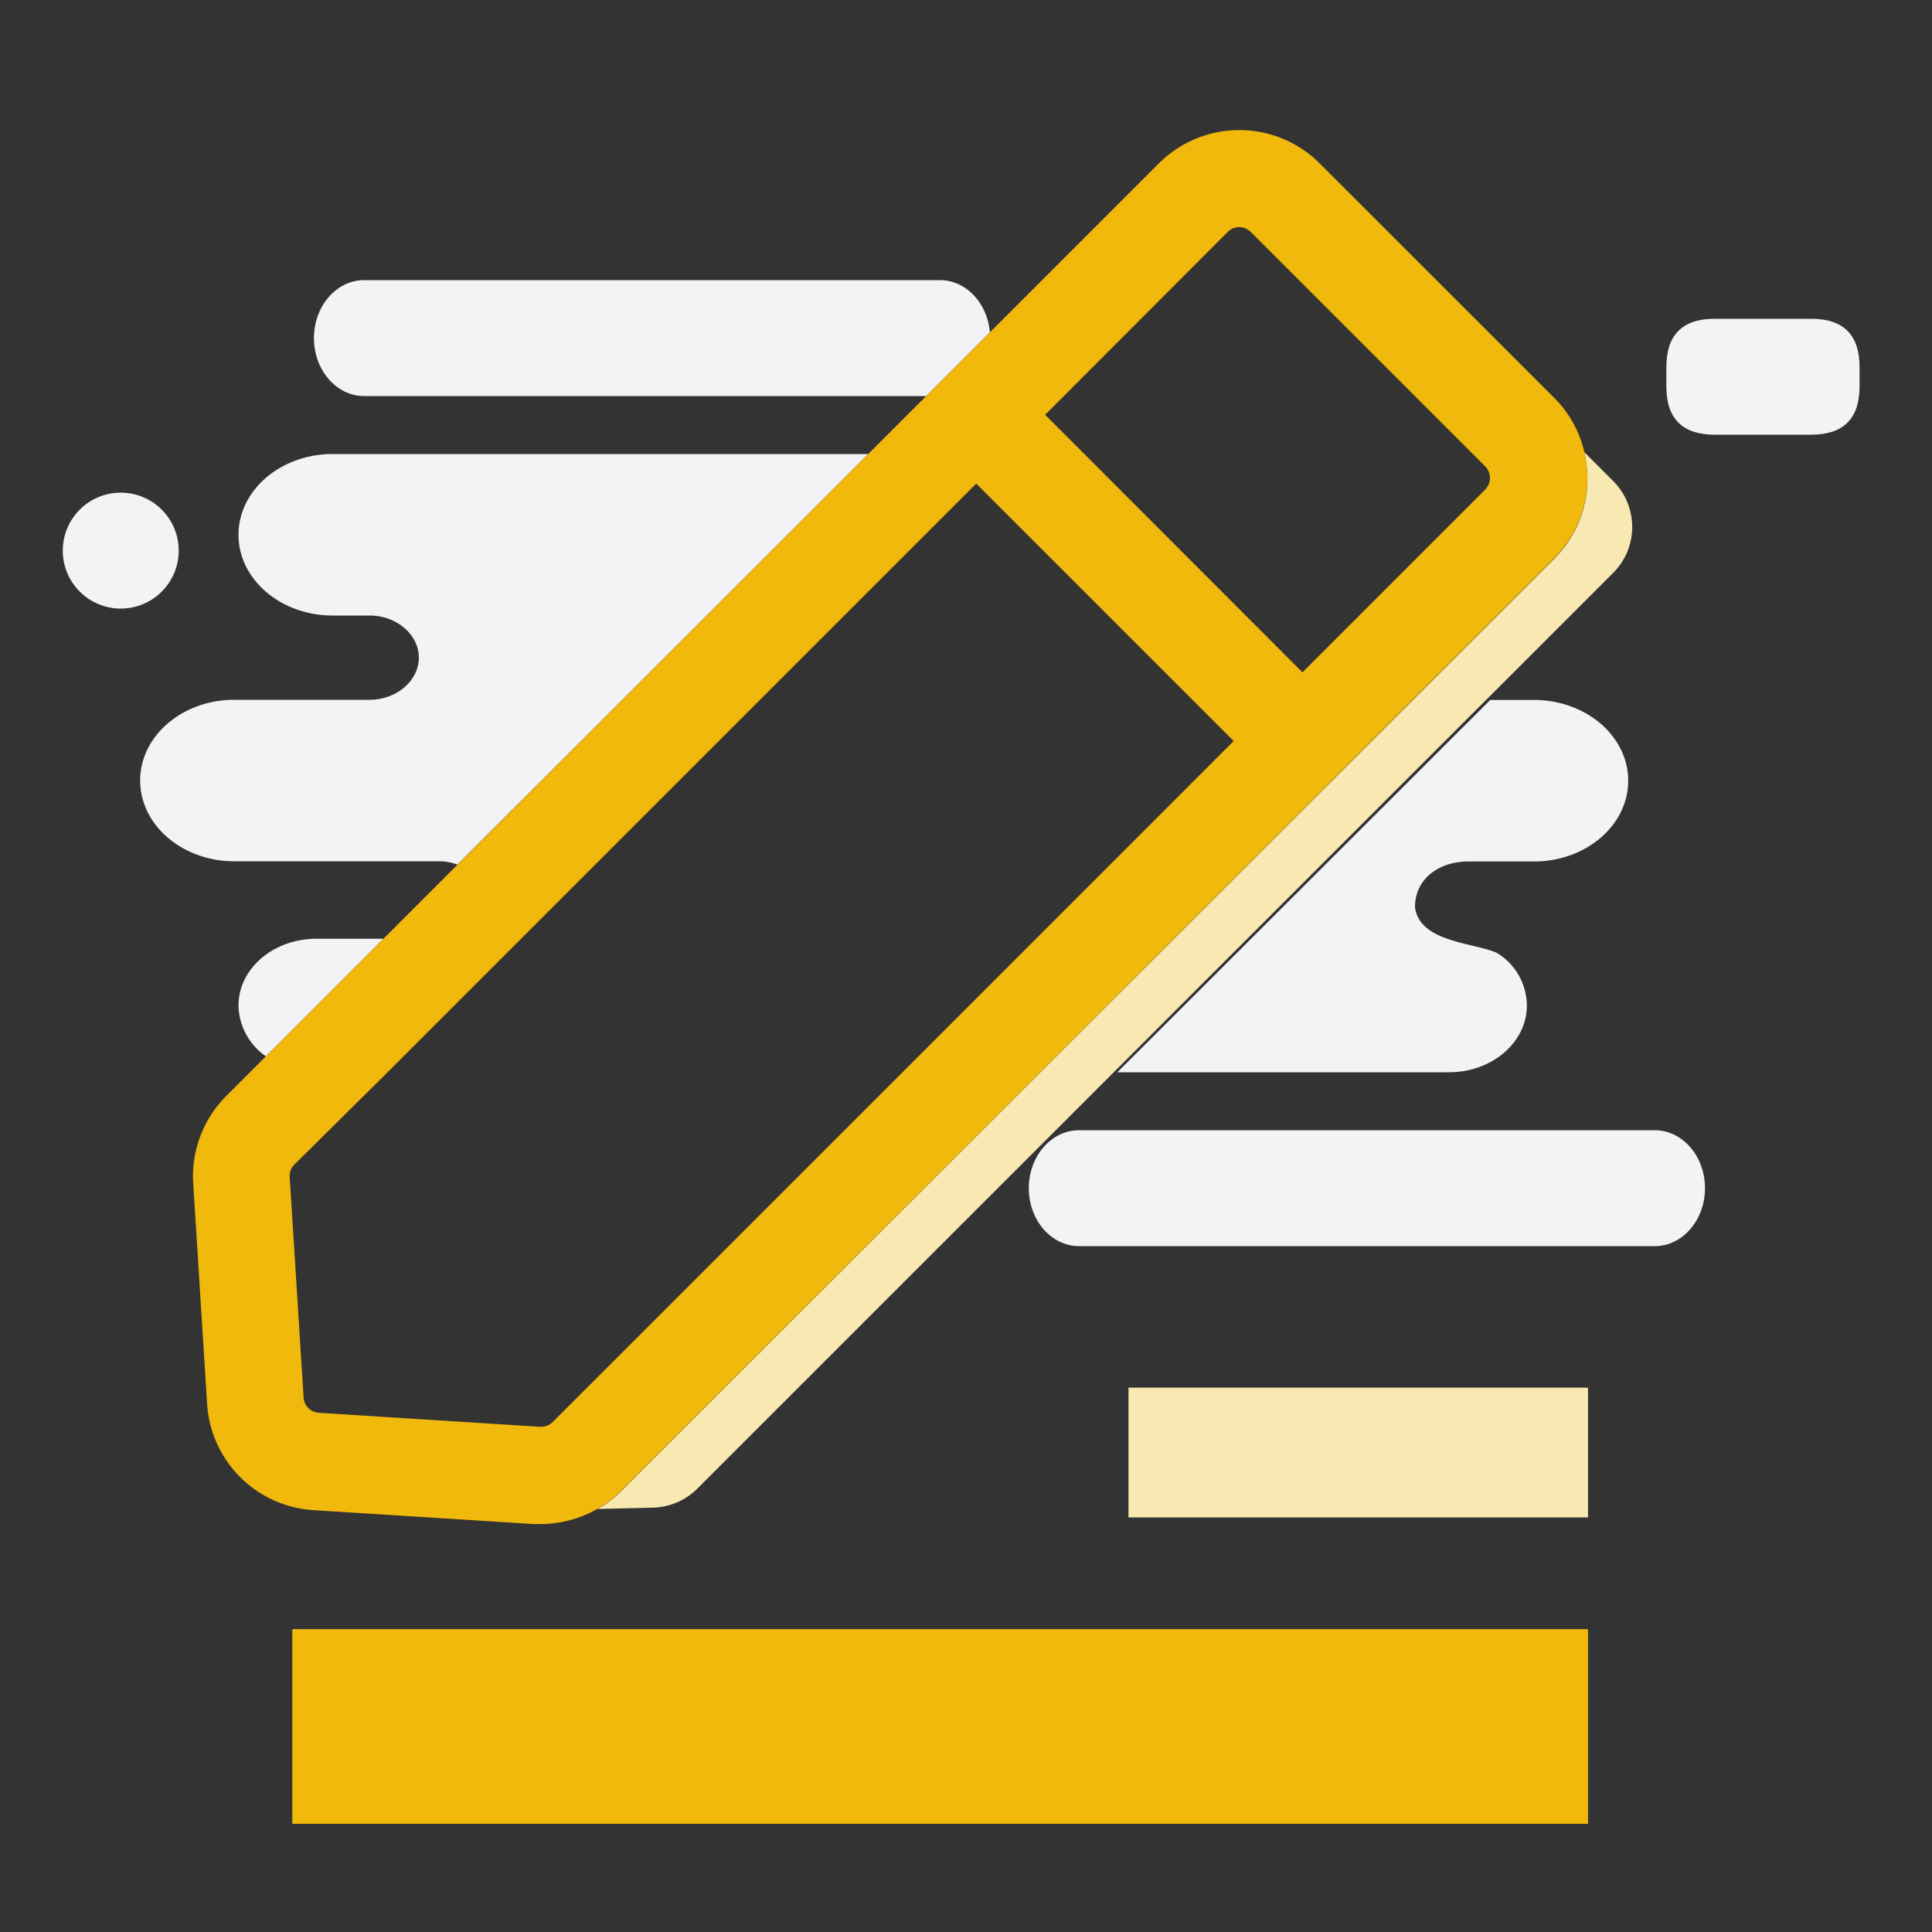 <?xml version="1.0" standalone="no"?><!DOCTYPE svg PUBLIC "-//W3C//DTD SVG 1.1//EN" "http://www.w3.org/Graphics/SVG/1.1/DTD/svg11.dtd"><svg t="1537893003811" class="icon" style="" viewBox="0 0 1024 1024" version="1.1" xmlns="http://www.w3.org/2000/svg" p-id="1777" xmlns:xlink="http://www.w3.org/1999/xlink" width="200" height="200"><rect x="0" y="0" width="1024" height="1024" fill="#333333" stroke="none"/><defs><style type="text/css"></style></defs><path d="M768 568.32c22.784 0 41.267-15.821 41.267-35.379a32.87 32.87 0 0 0-15.923-27.904c-12.288-5.53-40.96-5.53-43.366-24.218 0-15.002 12.646-24.218 28.262-24.218h34.765c27.597 0 49.971-19.149 49.971-42.803s-22.374-42.803-49.971-42.803h-23.142L592.23 568.32z" fill="#F1F3F5" p-id="1778"></path><path d="M855.04 254.976l-15.36-15.36a60.416 60.416 0 0 1 1.69 13.926 59.802 59.802 0 0 1-17.613 42.598l-494.336 494.029a60.109 60.109 0 0 1-12.698 9.626l29.542-0.717a34.406 34.406 0 0 0 23.501-10.24L855.04 303.616a34.406 34.406 0 0 0 0-48.64zM598.118 735.488h243.558v68.762h-243.558z" fill="#F8E8B1" p-id="1779"></path><path d="M176.384 240.64c-27.597 0-49.971 19.149-49.971 42.803s22.374 42.803 49.971 42.803h19.558c14.387 0 26.061 10.24 26.061 22.323s-11.674 22.323-26.061 22.323h-71.68c-27.597 0-49.971 19.149-49.971 42.803s22.374 42.803 49.971 42.803h108.595a27.187 27.187 0 0 1 9.574 1.741L460.186 240.64zM167.68 497.562c-22.784 0-41.267 15.821-41.267 35.379a33.485 33.485 0 0 0 14.541 26.931l62.259-62.31zM498.176 148.48H193.024c-14.694 0-26.624 13.773-26.624 30.72s11.93 30.72 26.624 30.72h297.882l33.741-33.741C523.366 160.614 512 148.48 498.176 148.48z" fill="#F1F3F5" p-id="1780"></path><path d="M64 291.84m-30.72 0a30.72 30.72 0 1 0 61.44 0 30.72 30.72 0 1 0-61.44 0Z" fill="#F1F3F5" p-id="1781"></path><path d="M877.056 599.04h-305.152c-14.694 0-26.624 13.773-26.624 30.72s11.93 30.72 26.624 30.72h305.152c14.694 0 26.624-13.773 26.624-30.72s-11.93-30.72-26.624-30.72z" fill="#F1F3F5" p-id="1782"></path><path d="M883.2 168.96m25.6 0l51.2 0q25.6 0 25.6 25.6l0 10.24q0 25.6-25.6 25.6l-51.2 0q-25.6 0-25.6-25.6l0-10.24q0-25.6 25.6-25.6Z" fill="#F1F3F5" p-id="1783"></path><path d="M839.68 239.411a59.546 59.546 0 0 0-15.923-28.57L699.392 86.528a60.262 60.262 0 0 0-85.094 0l-89.651 89.651L490.906 209.92l-30.72 30.72-217.754 217.702-39.219 39.219-62.259 62.31-20.941 20.941a60.262 60.262 0 0 0-17.613 46.336l7.373 116.941a60.211 60.211 0 0 0 56.32 56.32l116.787 7.373h3.891a61.03 61.03 0 0 0 42.496-17.613L551.27 568.32l197.376-197.376 75.059-75.008a59.802 59.802 0 0 0 17.613-42.598 60.416 60.416 0 0 0-1.638-13.926zM478.362 568.32l-185.446 185.395a8.602 8.602 0 0 1-6.656 2.509L215.04 751.718l-46.08-2.918a8.602 8.602 0 0 1-8.038-7.987l-7.373-116.89a8.602 8.602 0 0 1 2.509-6.707l49.357-48.896 312.013-312.013 136.448 136.448z m308.89-308.89l-66.56 66.56-20.48 20.48-9.882 9.882L574.72 240.64l-20.787-20.787L650.752 122.88a8.602 8.602 0 0 1 12.134 0l43.93 43.93 80.435 80.435a8.243 8.243 0 0 1 1.382 1.894 8.755 8.755 0 0 1 1.075 4.147 8.653 8.653 0 0 1-2.509 6.144zM154.931 863.488h686.746v103.168H154.931z" fill="#F0B90B" p-id="1784"></path></svg>